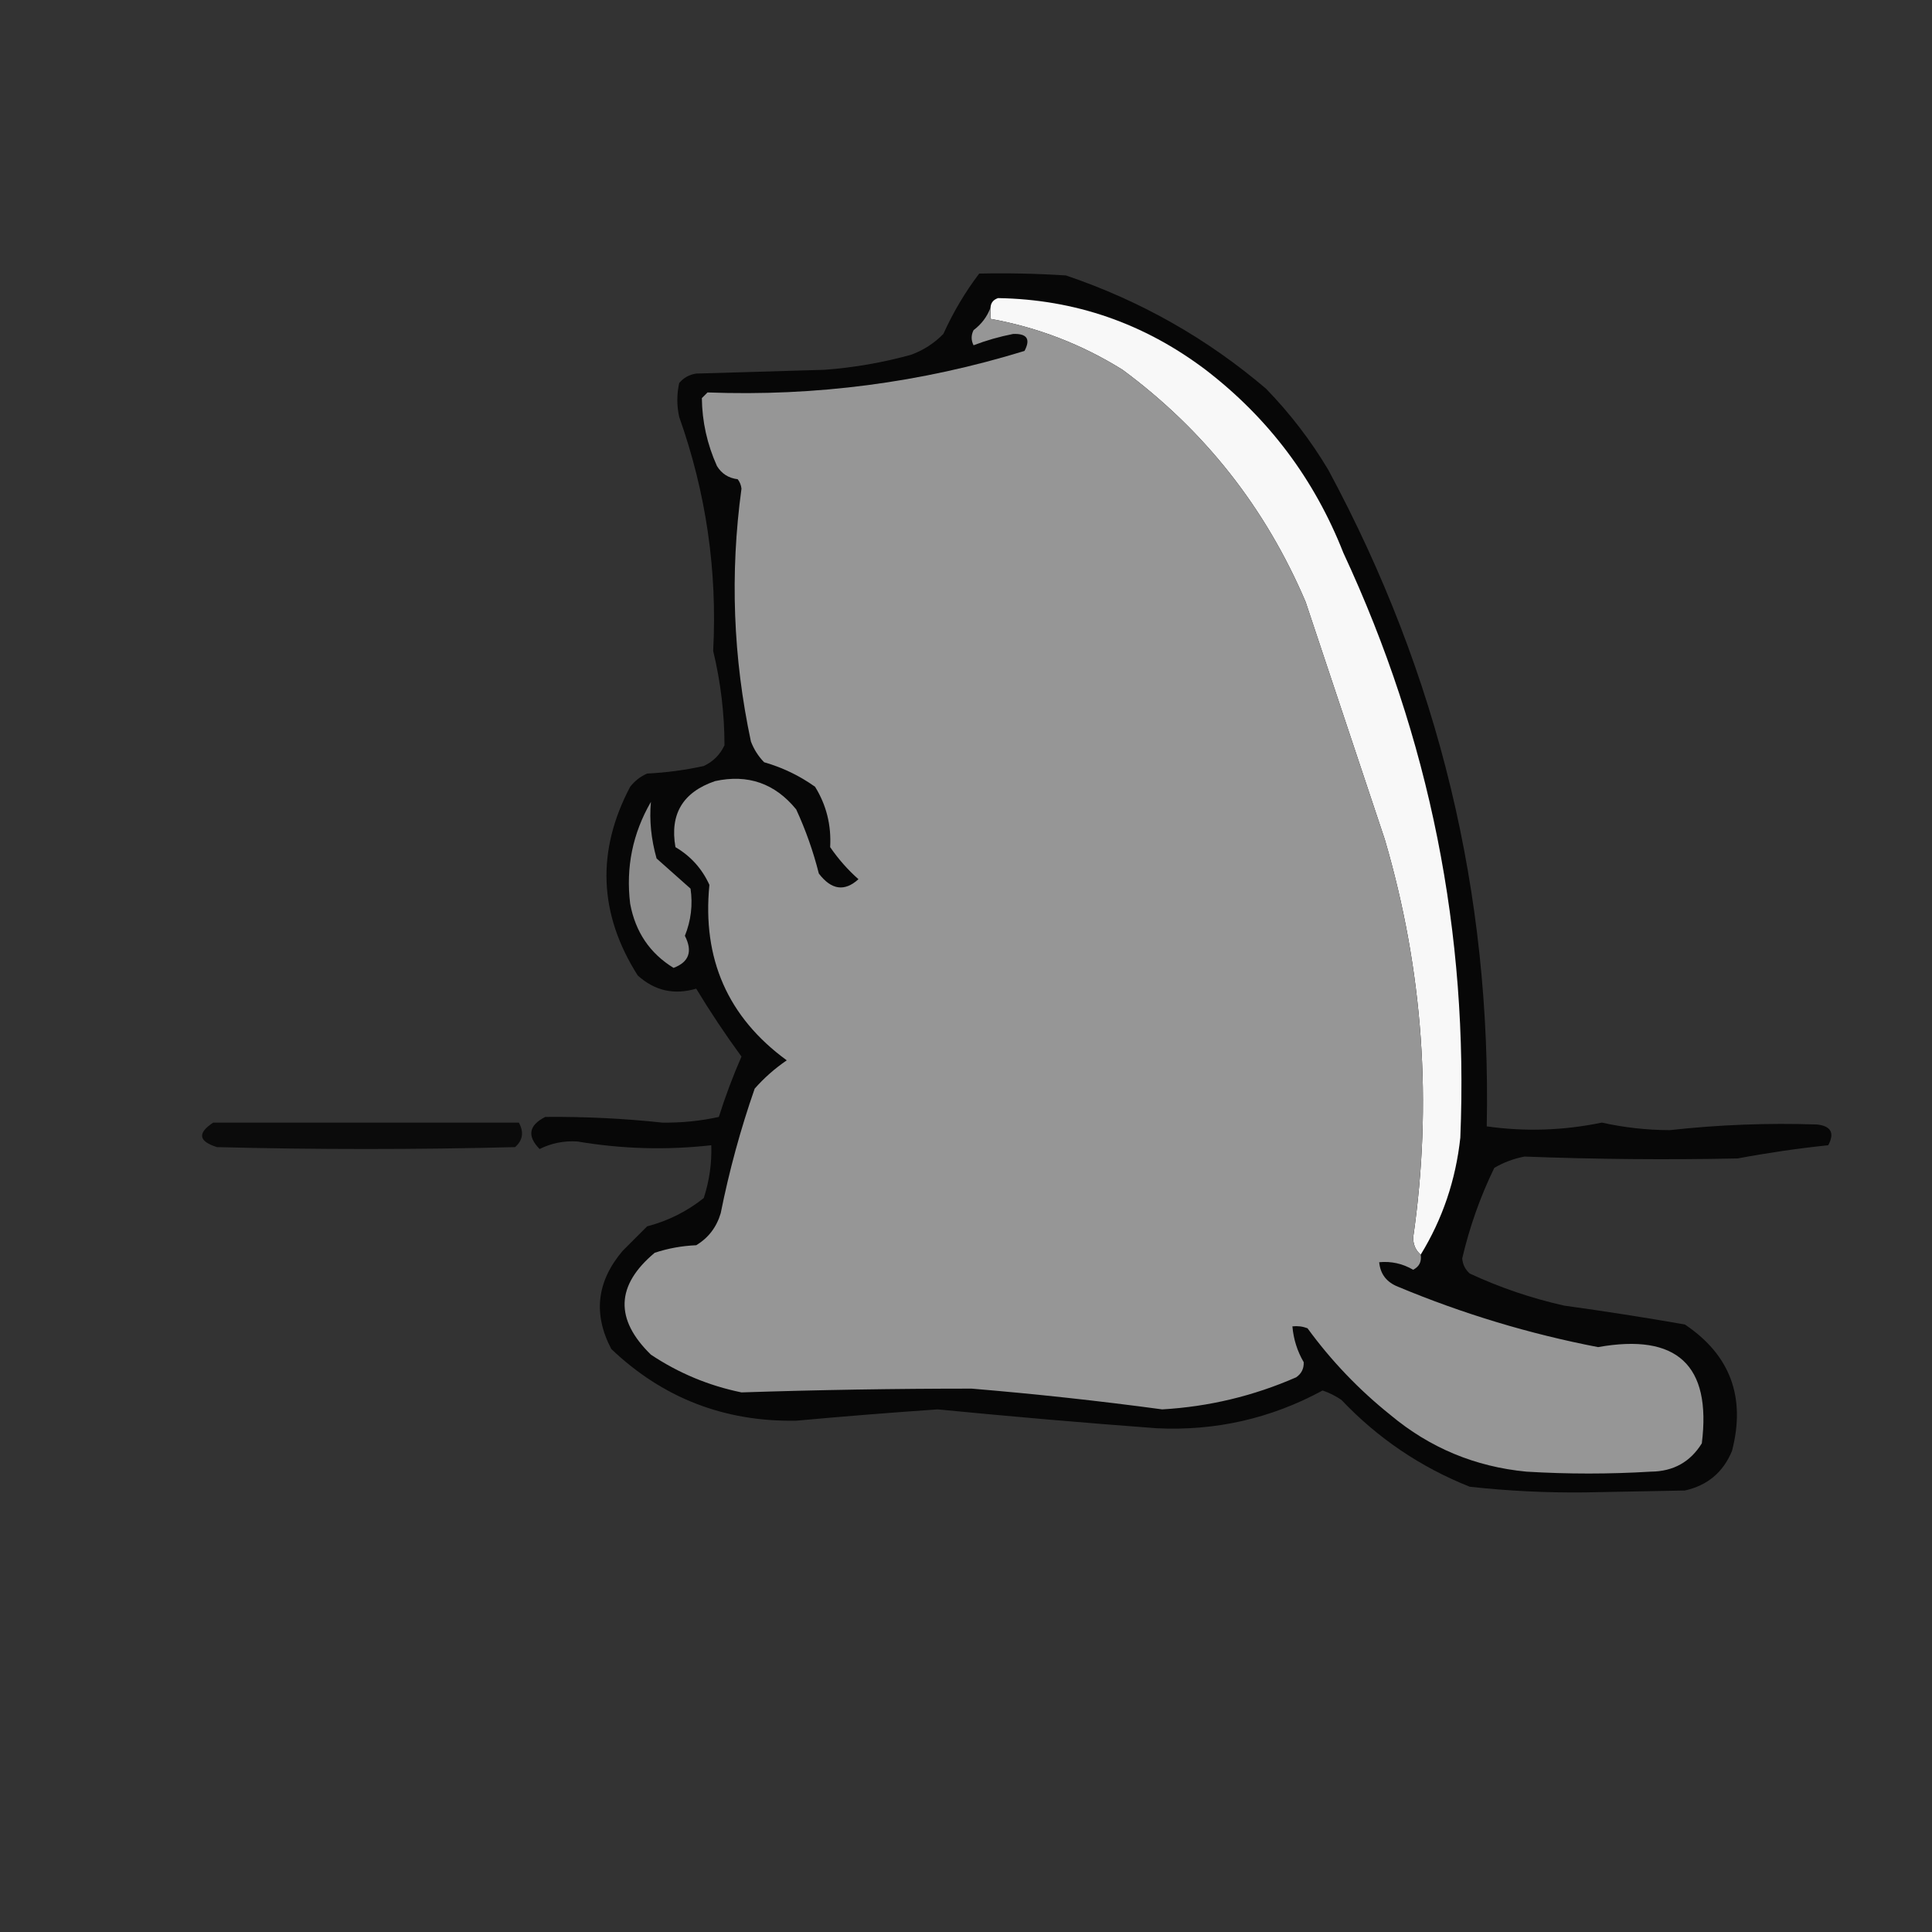 <?xml version="1.0" encoding="UTF-8"?>
<!DOCTYPE svg PUBLIC "-//W3C//DTD SVG 1.1//EN" "http://www.w3.org/Graphics/SVG/1.1/DTD/svg11.dtd">
<svg xmlns="http://www.w3.org/2000/svg" version="1.1" width="512px" height="512px" style="shape-rendering:geometricPrecision; text-rendering:geometricPrecision; image-rendering:optimizeQuality; fill-rule:evenodd; clip-rule:evenodd" xmlns:xlink="http://www.w3.org/1999/xlink">
<rect width="100%" height="100%" fill="#333333" stroke="none"/>
<g><path style="opacity:0.909" fill="#030303" d="M 259.5,72.5 C 267.174,72.334 274.841,72.5 282.5,73C 302.181,79.667 319.848,89.667 335.5,103C 341.848,109.536 347.348,116.703 352,124.5C 381.262,178.807 395.262,236.807 394,298.5C 404.186,299.939 414.353,299.606 424.5,297.5C 430.421,298.812 436.421,299.479 442.5,299.5C 455.472,298.063 468.472,297.563 481.5,298C 485.241,298.403 486.241,300.236 484.5,303.5C 476.456,304.341 468.456,305.507 460.5,307C 441.663,307.385 422.83,307.219 404,306.5C 401.139,307.046 398.473,308.046 396,309.5C 392.285,317.143 389.452,325.143 387.5,333.5C 387.637,335.107 388.304,336.441 389.5,337.5C 397.521,341.229 405.854,344.062 414.5,346C 425.22,347.478 435.886,349.145 446.5,351C 458.528,359.068 462.694,370.235 459,384.5C 456.668,390.164 452.501,393.664 446.5,395C 437.667,395.167 428.833,395.333 420,395.5C 409.777,395.616 399.611,395.116 389.5,394C 376.471,388.821 365.138,381.154 355.5,371C 353.933,369.924 352.266,369.091 350.5,368.5C 336.773,375.932 322.106,379.265 306.5,378.5C 287.157,377.055 267.824,375.388 248.5,373.5C 235.989,374.362 223.489,375.362 211,376.5C 191.983,376.832 175.65,370.499 162,357.5C 157.136,348.25 158.136,339.583 165,331.5C 167.167,329.333 169.333,327.167 171.5,325C 177.052,323.542 182.052,321.042 186.5,317.5C 187.984,312.959 188.651,308.292 188.5,303.5C 176.631,304.831 164.798,304.498 153,302.5C 149.431,302.286 146.098,302.953 143,304.5C 139.629,301.053 140.129,298.22 144.5,296C 154.852,295.902 165.186,296.402 175.5,297.5C 180.582,297.581 185.582,297.081 190.5,296C 192.214,290.57 194.214,285.236 196.5,280C 192.275,274.236 188.275,268.236 184.5,262C 178.654,263.737 173.488,262.57 169,258.5C 158.675,242.221 158.008,225.554 167,208.5C 168.214,206.951 169.714,205.785 171.5,205C 176.563,204.752 181.563,204.085 186.5,203C 189,201.833 190.833,200 192,197.5C 191.987,189.082 190.987,180.749 189,172.5C 190.121,151.23 187.121,130.563 180,110.5C 179.333,107.5 179.333,104.5 180,101.5C 181.171,100.107 182.671,99.273 184.5,99C 195.833,98.667 207.167,98.333 218.5,98C 226.3,97.422 233.966,96.089 241.5,94C 244.759,92.789 247.592,90.956 250,88.5C 252.597,82.758 255.763,77.424 259.5,72.5 Z"/></g>
<g><path style="opacity:1" fill="#f8f8f8" d="M 376.5,332.5 C 375.191,331.376 374.525,329.876 374.5,328C 379.65,292.315 377.15,257.148 367,222.5C 360,201.5 353,180.5 346,159.5C 335.365,134.543 319.198,114.043 297.5,98C 286.678,91.254 275.012,86.754 262.5,84.5C 262.5,83.5 262.5,82.5 262.5,81.5C 262.577,80.25 263.244,79.417 264.5,79C 284.83,79.333 303.163,85.666 319.5,98C 336.142,110.776 348.308,126.943 356,146.5C 378.899,195.66 389.232,247.327 387,301.5C 385.786,312.727 382.286,323.061 376.5,332.5 Z"/></g>
<g><path style="opacity:1" fill="#969696" d="M 262.5,81.5 C 262.5,82.5 262.5,83.5 262.5,84.5C 275.012,86.754 286.678,91.254 297.5,98C 319.198,114.043 335.365,134.543 346,159.5C 353,180.5 360,201.5 367,222.5C 377.15,257.148 379.65,292.315 374.5,328C 374.525,329.876 375.191,331.376 376.5,332.5C 376.778,334.346 376.111,335.68 374.5,336.5C 371.724,334.87 368.724,334.203 365.5,334.5C 365.799,337.642 367.466,339.809 370.5,341C 387.637,348.158 405.304,353.491 423.5,357C 444.424,353.265 453.591,361.765 451,382.5C 447.934,387.452 443.434,389.952 437.5,390C 426.5,390.667 415.5,390.667 404.5,390C 390.917,388.697 378.917,383.697 368.5,375C 360.128,368.295 352.795,360.629 346.5,352C 345.207,351.51 343.873,351.343 342.5,351.5C 342.796,354.917 343.796,358.084 345.5,361C 345.561,362.711 344.894,364.044 343.5,365C 332.184,369.954 320.351,372.787 308,373.5C 291.218,371.238 274.385,369.405 257.5,368C 237.154,368.002 216.821,368.335 196.5,369C 187.84,367.225 179.84,363.892 172.5,359C 162.872,349.616 163.206,340.616 173.5,332C 177.046,330.826 180.713,330.16 184.5,330C 187.734,328.056 189.9,325.222 191,321.5C 193.244,310.274 196.244,299.274 200,288.5C 202.502,285.657 205.335,283.157 208.5,281C 192.891,269.597 186.058,254.097 188,234.5C 186.053,230.22 183.053,226.887 179,224.5C 177.465,215.747 180.965,209.914 189.5,207C 198.205,205.103 205.372,207.603 211,214.5C 213.525,219.976 215.525,225.643 217,231.5C 220.325,235.849 223.825,236.349 227.5,233C 224.699,230.526 222.199,227.693 220,224.5C 220.33,218.667 218.997,213.334 216,208.5C 211.897,205.573 207.397,203.407 202.5,202C 200.959,200.421 199.792,198.587 199,196.5C 194.267,174.289 193.434,151.955 196.5,129.5C 196.392,128.558 196.059,127.725 195.5,127C 193.075,126.707 191.242,125.541 190,123.5C 187.401,117.722 186.068,111.722 186,105.5C 186.5,105 187,104.5 187.5,104C 216.143,105.077 244.143,101.41 271.5,93C 273.166,89.869 272.166,88.369 268.5,88.5C 264.891,89.204 261.391,90.204 258,91.5C 257.333,90.167 257.333,88.833 258,87.5C 260.131,85.883 261.631,83.883 262.5,81.5 Z"/></g>
<g><path style="opacity:1" fill="#8d8d8d" d="M 172.5,212.5 C 172.057,217.379 172.557,222.379 174,227.5C 177,230.167 180,232.833 183,235.5C 183.626,239.785 183.126,243.952 181.5,248C 183.607,252.12 182.607,254.953 178.5,256.5C 172.223,252.65 168.39,246.984 167,239.5C 165.823,229.877 167.656,220.877 172.5,212.5 Z"/></g>
<g><path style="opacity:0.776" fill="#000000" d="M 56.5,297.5 C 83.5,297.5 110.5,297.5 137.5,297.5C 138.892,300.025 138.558,302.192 136.5,304C 110.167,304.667 83.833,304.667 57.5,304C 52.593,302.46 52.26,300.293 56.5,297.5 Z"/></g>
</svg>

